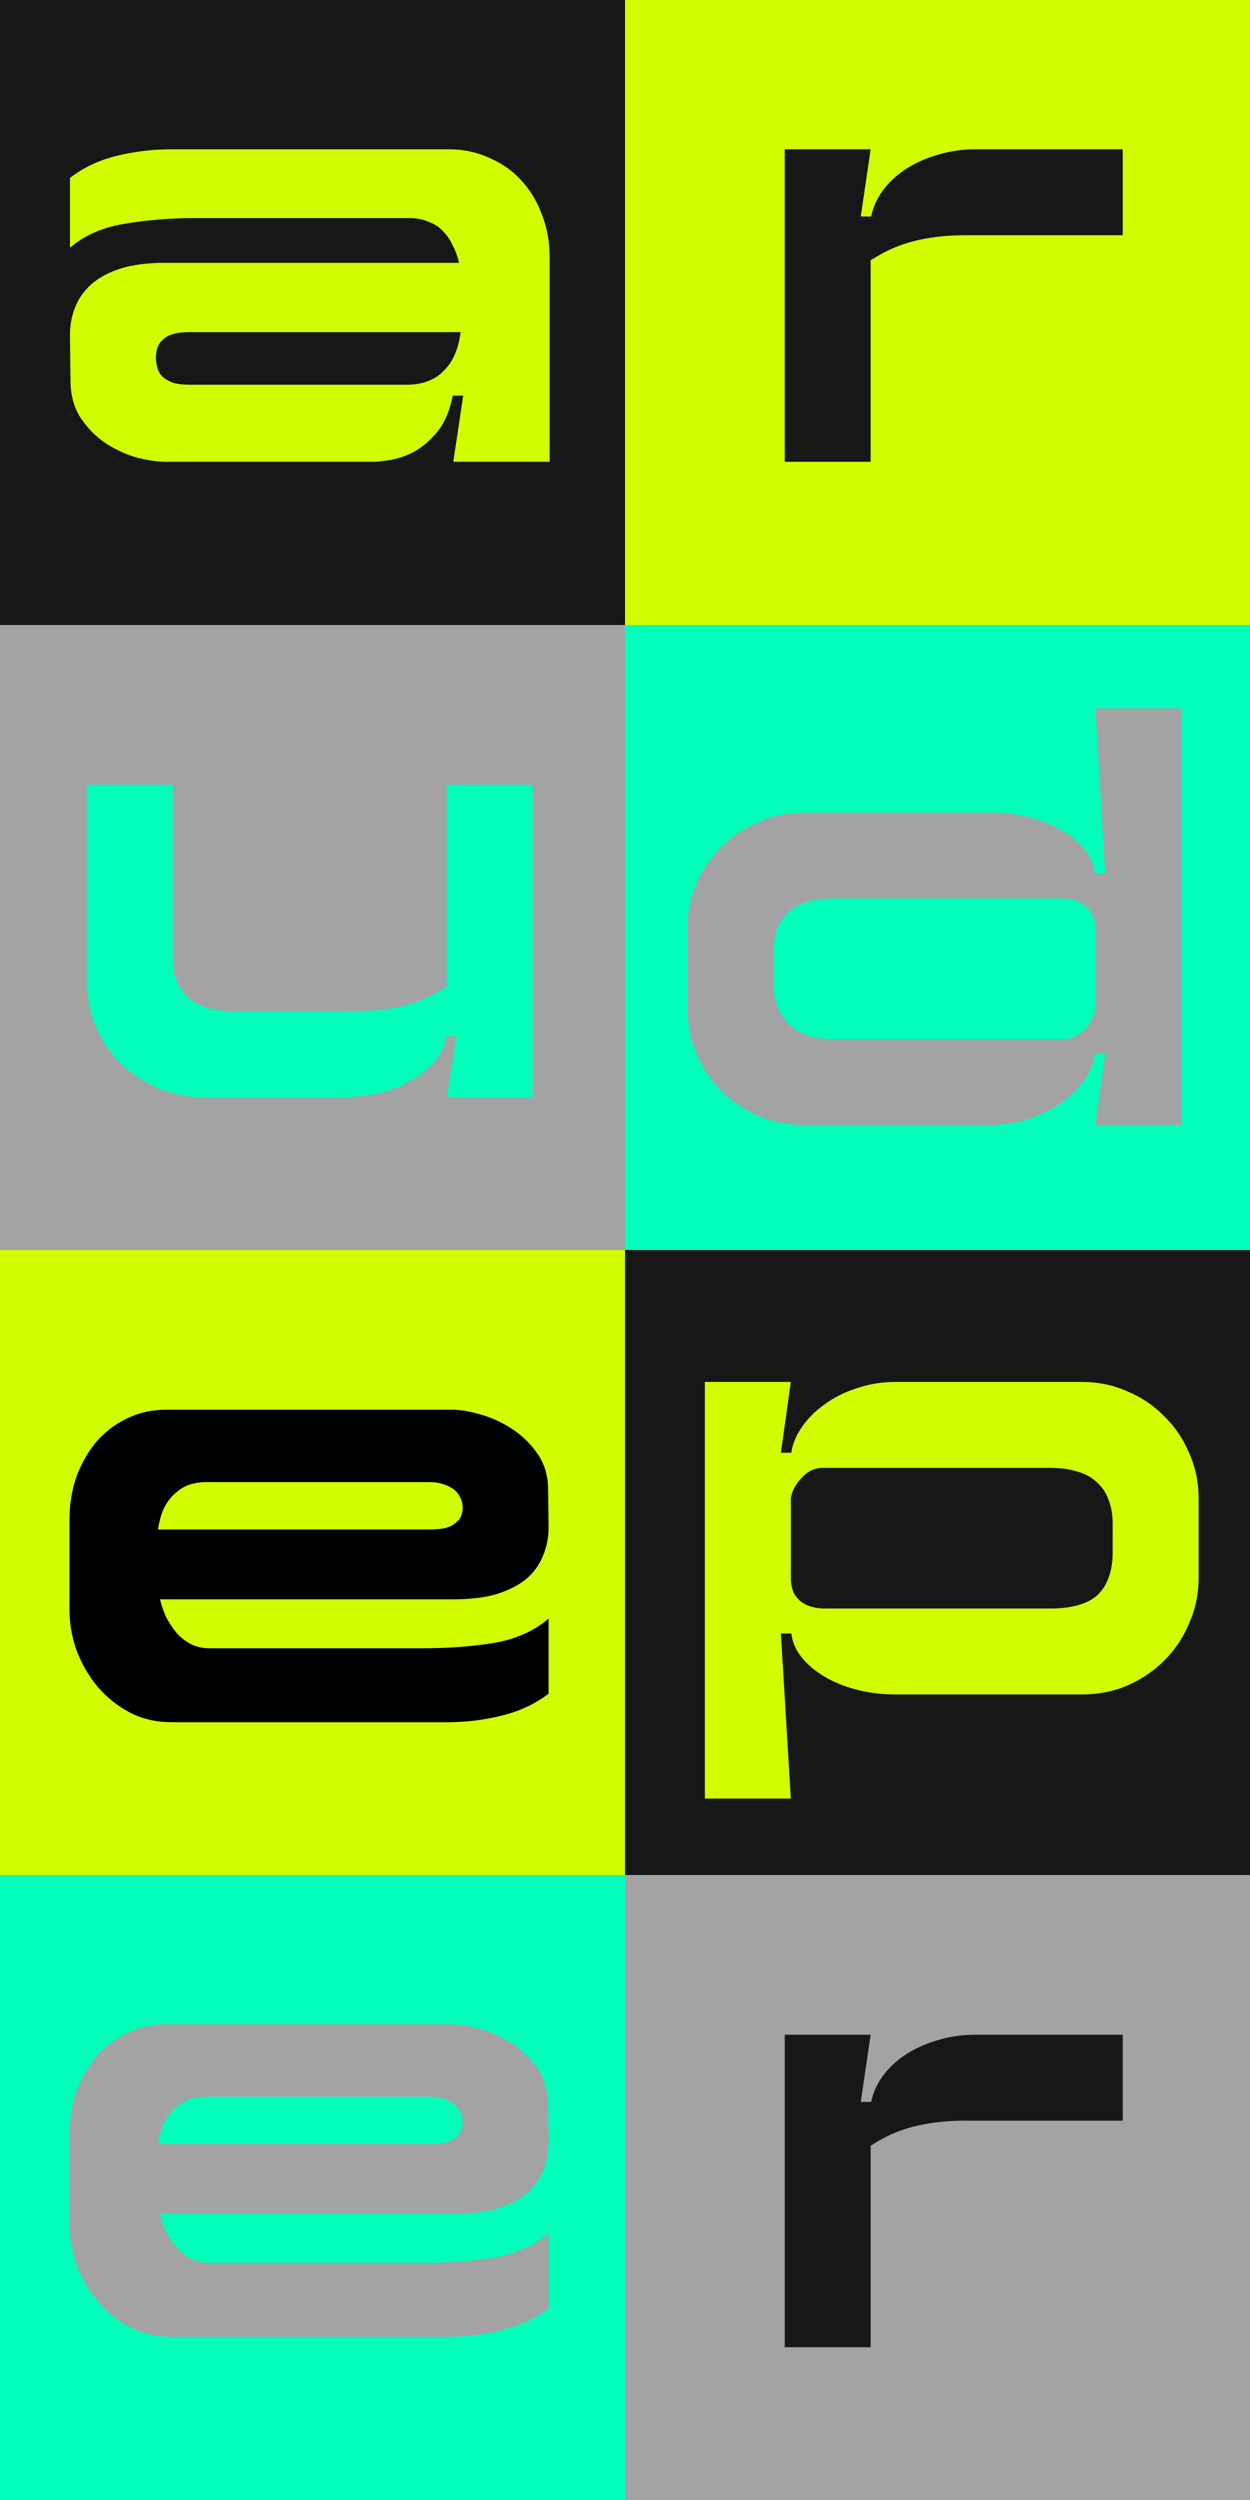 <svg width="360" height="720" viewBox="0 0 360 720" fill="none" xmlns="http://www.w3.org/2000/svg">
<rect width="360" height="720" fill="#D0FD00"/>
<rect width="180" height="180" fill="#171717"/>
<rect y="180" width="180" height="180" fill="#A3A3A3"/>
<rect y="360" width="180" height="180" fill="#D0FD00"/>
<rect y="540" width="180" height="180" fill="#00FFBB"/>
<rect x="180" width="180" height="180" fill="#D0FD00"/>
<rect x="180" y="180" width="180" height="180" fill="#00FFBB"/>
<rect x="180" y="360" width="180" height="180" fill="#171717"/>
<rect x="180" y="540" width="180" height="180" fill="#A3A3A3"/>
<path d="M158.3 133H130.55L133.4 113.95H130.4C129.5 118.45 127.95 122 125.75 124.6C123.65 127.1 121.35 129 118.85 130.3C116.45 131.5 114.15 132.25 111.95 132.55C109.85 132.85 108.4 133 107.6 133H47.9C45.5 133 42.7 132.6 39.5 131.8C36.3 130.9 33.25 129.5 30.35 127.6C27.55 125.7 25.15 123.25 23.15 120.25C21.25 117.25 20.3 113.65 20.3 109.45L20.15 96.4C20.15 93.6 20.65 90.95 21.65 88.45C22.65 85.95 24.2 83.75 26.3 81.85C28.5 79.95 31.3 78.45 34.7 77.35C38.2 76.25 42.45 75.7 47.45 75.7H132.2C131.8 73.9 131.2 72.25 130.4 70.75C129.7 69.15 128.75 67.75 127.55 66.55C126.45 65.35 125.05 64.45 123.35 63.85C121.75 63.15 119.95 62.8 117.95 62.8H56.3C49.1 62.8 42.3 63.35 35.9 64.45C29.6 65.45 24.35 67.75 20.15 71.35V51.25C23.85 48.35 28.25 46.25 33.35 44.95C38.55 43.65 43.85 43 49.25 43H129.35C133.45 43 137.25 43.8 140.75 45.4C144.35 46.9 147.45 49.05 150.05 51.85C152.65 54.65 154.65 57.95 156.05 61.75C157.55 65.55 158.3 69.7 158.3 74.2V133ZM132.65 95.65H54.35C51.05 95.65 48.65 96.3 47.15 97.6C45.65 98.8 44.9 100.6 44.9 103C44.9 104 45.05 105 45.35 106C45.65 107 46.15 107.85 46.85 108.55C47.55 109.15 48.5 109.7 49.7 110.2C51 110.6 52.55 110.8 54.35 110.8H117.2C121.6 110.8 125.1 109.5 127.7 106.9C130.4 104.3 132.05 100.55 132.65 95.65Z" fill="#D0FD00"/>
<path d="M46.1 460.6C46.5 462.4 47.1 464.15 47.9 465.85C48.8 467.55 49.85 469.1 51.05 470.5C52.25 471.8 53.65 472.85 55.25 473.65C56.85 474.35 58.55 474.7 60.35 474.7H121.85C129.05 474.7 135.8 474.2 142.1 473.2C148.5 472.1 153.8 469.75 158 466.15V487.75C154.3 490.65 149.85 492.75 144.65 494.05C139.55 495.35 134.3 496 128.9 496H49.4C45.1 496 41.15 495.1 37.55 493.3C33.95 491.4 30.85 488.95 28.25 485.95C25.65 482.85 23.6 479.35 22.1 475.45C20.7 471.55 20 467.55 20 463.45V437.95C20 433.25 20.7 428.95 22.1 425.05C23.6 421.15 25.55 417.8 27.95 415C30.45 412.2 33.4 410 36.8 408.4C40.2 406.8 43.85 406 47.75 406H130.25C132.55 406 135.25 406.45 138.35 407.35C141.55 408.25 144.6 409.65 147.5 411.55C150.4 413.45 152.85 415.85 154.85 418.75C156.85 421.65 157.85 425.1 157.85 429.1L158 439.75C158 442.75 157.45 445.55 156.35 448.15C155.35 450.65 153.75 452.85 151.55 454.75C149.35 456.55 146.5 458 143 459.1C139.6 460.1 135.5 460.6 130.7 460.6H46.1ZM45.5 440.5H123.8C124.5 440.5 125.4 440.45 126.5 440.35C127.6 440.25 128.65 440 129.65 439.6C130.65 439.1 131.5 438.45 132.2 437.65C132.9 436.75 133.25 435.6 133.25 434.2C133.25 433.1 133 432.1 132.5 431.2C132.1 430.3 131.5 429.55 130.7 428.95C129.9 428.35 128.9 427.85 127.7 427.45C126.5 427.05 125.2 426.85 123.8 426.85H59.15C57.85 426.85 56.45 427.05 54.95 427.45C53.55 427.85 52.2 428.6 50.9 429.7C49.6 430.7 48.45 432.1 47.45 433.9C46.55 435.6 45.9 437.8 45.5 440.5Z" fill="black"/>
<path d="M49.75 274.9C49.75 277.7 50.1 280.15 50.8 282.25C51.6 284.25 52.75 285.95 54.25 287.35C55.85 288.65 57.75 289.65 59.95 290.35C62.25 290.95 64.8 291.25 67.6 291.25H99.1C102.3 291.25 105.25 291.15 107.95 290.95C110.65 290.75 113.15 290.4 115.45 289.9C117.85 289.3 120.1 288.55 122.2 287.65C124.4 286.65 126.55 285.45 128.65 284.05V226H153.4V316H128.65L131.5 298.45H128.5C128.2 301.05 127.15 303.4 125.35 305.5C123.55 307.6 121.3 309.45 118.6 311.05C115.9 312.65 112.8 313.9 109.3 314.8C105.8 315.6 102.1 316 98.2 316H58.6C54 316 49.65 315.15 45.55 313.45C41.45 311.65 37.85 309.25 34.75 306.25C31.75 303.25 29.35 299.7 27.55 295.6C25.85 291.5 25 287.1 25 282.4V226H49.75V274.9Z" fill="#00FFBB"/>
<path d="M46.1 637.6C46.5 639.4 47.1 641.15 47.9 642.85C48.8 644.55 49.85 646.1 51.05 647.5C52.25 648.8 53.65 649.85 55.25 650.65C56.85 651.35 58.55 651.7 60.35 651.7H121.85C129.05 651.7 135.8 651.2 142.1 650.2C148.5 649.1 153.8 646.75 158 643.15V664.75C154.3 667.65 149.85 669.75 144.65 671.05C139.55 672.35 134.3 673 128.9 673H49.4C45.1 673 41.15 672.1 37.55 670.3C33.95 668.4 30.85 665.95 28.25 662.95C25.65 659.85 23.6 656.35 22.1 652.45C20.7 648.55 20 644.55 20 640.45V614.95C20 610.25 20.7 605.95 22.1 602.05C23.6 598.15 25.55 594.8 27.95 592C30.45 589.2 33.4 587 36.8 585.4C40.2 583.8 43.85 583 47.75 583H130.25C132.55 583 135.25 583.45 138.35 584.35C141.55 585.25 144.6 586.65 147.5 588.55C150.4 590.45 152.85 592.85 154.85 595.75C156.85 598.65 157.85 602.1 157.85 606.1L158 616.75C158 619.75 157.45 622.55 156.35 625.15C155.35 627.65 153.75 629.85 151.55 631.75C149.35 633.55 146.5 635 143 636.1C139.6 637.1 135.5 637.6 130.7 637.6H46.1ZM45.5 617.5H123.8C124.5 617.5 125.4 617.45 126.5 617.35C127.6 617.25 128.65 617 129.65 616.6C130.65 616.1 131.5 615.45 132.2 614.65C132.9 613.75 133.25 612.6 133.25 611.2C133.25 610.1 133 609.1 132.5 608.2C132.1 607.3 131.5 606.55 130.7 605.95C129.9 605.35 128.9 604.85 127.7 604.45C126.5 604.05 125.2 603.85 123.8 603.85H59.15C57.85 603.85 56.45 604.05 54.95 604.45C53.55 604.85 52.2 605.6 50.9 606.7C49.6 607.7 48.45 609.1 47.45 610.9C46.55 612.6 45.9 614.8 45.5 617.5Z" fill="#A3A3A3"/>
<path d="M323.35 67.75H277.9C275.1 67.75 272.45 67.9 269.95 68.2C267.45 68.5 265.05 68.95 262.75 69.55C260.55 70.15 258.45 70.9 256.45 71.8C254.55 72.7 252.65 73.75 250.75 74.95V92.5V133H226V43H250.75L247.9 62.35H250.9C251.4 59.85 252.45 57.45 254.05 55.15C255.75 52.75 257.95 50.65 260.65 48.85C263.35 47.05 266.4 45.65 269.8 44.65C273.3 43.55 277 43 280.9 43H323.35V67.75Z" fill="#171717"/>
<path d="M323.35 610.75H277.9C275.1 610.75 272.45 610.9 269.95 611.2C267.45 611.5 265.05 611.95 262.75 612.55C260.55 613.15 258.45 613.9 256.45 614.8C254.55 615.7 252.65 616.75 250.75 617.95V635.5V676H226V586H250.75L247.9 605.35H250.9C251.4 602.85 252.45 600.45 254.05 598.15C255.75 595.75 257.95 593.65 260.65 591.85C263.35 590.05 266.4 588.65 269.8 587.65C273.3 586.55 277 586 280.9 586H323.35V610.75Z" fill="#171717"/>
<path d="M311.6 488H257.9C254 488 250.3 487.55 246.8 486.65C243.3 485.75 240.2 484.5 237.5 482.9C234.8 481.3 232.6 479.45 230.9 477.35C229.2 475.25 228.2 472.95 227.9 470.45H224.9L227.75 518H203V398H227.75L224.9 418.4H227.9C228.2 416 229.2 413.55 230.9 411.05C232.6 408.55 234.8 406.35 237.5 404.45C240.2 402.45 243.3 400.9 246.8 399.8C250.3 398.6 254 398 257.9 398H311.6C316.3 398 320.65 398.9 324.65 400.7C328.75 402.4 332.3 404.8 335.3 407.9C338.4 410.9 340.8 414.45 342.5 418.55C344.3 422.55 345.2 426.9 345.2 431.6V454.4C345.2 459 344.3 463.35 342.5 467.45C340.8 471.55 338.4 475.15 335.3 478.25C332.3 481.25 328.75 483.65 324.65 485.45C320.65 487.15 316.3 488 311.6 488ZM320.45 447.05V438.95C320.45 436.25 320.05 433.9 319.25 431.9C318.55 429.9 317.4 428.2 315.8 426.8C314.3 425.4 312.45 424.4 310.25 423.8C308.05 423.1 305.55 422.75 302.75 422.75H236.9C235.8 422.75 234.7 423 233.6 423.5C232.6 424 231.7 424.7 230.9 425.6C230.1 426.4 229.4 427.35 228.8 428.45C228.2 429.55 227.85 430.65 227.75 431.75V455C227.85 456.5 228.15 457.8 228.65 458.9C229.25 459.9 230 460.75 230.9 461.45C231.8 462.05 232.8 462.5 233.9 462.8C235 463.1 236.2 463.25 237.5 463.25H302.75C305.55 463.25 308.05 462.95 310.25 462.35C312.55 461.75 314.45 460.8 315.95 459.5C317.45 458.1 318.55 456.4 319.25 454.4C320.05 452.3 320.45 449.85 320.45 447.05Z" fill="#D0FD00"/>
<path d="M231.6 234H285.3C289.2 234 292.9 234.45 296.4 235.35C299.9 236.25 303 237.5 305.7 239.1C308.4 240.6 310.6 242.45 312.3 244.65C314.1 246.75 315.1 249.05 315.3 251.55H318.3L315.45 204H340.2V324H315.45L318.3 303.45H315.3C315.1 305.95 314.1 308.45 312.3 310.95C310.6 313.35 308.4 315.55 305.7 317.55C303 319.45 299.9 321 296.4 322.2C292.9 323.4 289.2 324 285.3 324H231.6C227 324 222.65 323.15 218.55 321.45C214.45 319.65 210.85 317.25 207.75 314.25C204.75 311.15 202.35 307.55 200.55 303.45C198.85 299.35 198 295 198 290.4V267.6C198 262.9 198.85 258.55 200.55 254.55C202.35 250.45 204.75 246.9 207.75 243.9C210.85 240.8 214.45 238.4 218.55 236.7C222.65 234.9 227 234 231.6 234ZM222.75 274.95V283.05C222.75 285.75 223.15 288.1 223.95 290.1C224.75 292.1 225.9 293.8 227.4 295.2C228.9 296.6 230.75 297.65 232.95 298.35C235.15 298.95 237.65 299.25 240.45 299.25H306.45C307.55 299.25 308.6 299 309.6 298.5C310.6 298 311.5 297.35 312.3 296.55C313.2 295.65 313.9 294.65 314.4 293.55C315 292.45 315.35 291.35 315.45 290.25V267C315.35 265.5 315 264.25 314.4 263.25C313.9 262.15 313.2 261.3 312.3 260.7C311.5 260 310.5 259.5 309.3 259.2C308.2 258.9 307 258.75 305.7 258.75H240.6C237.7 258.75 235.1 259.05 232.8 259.65C230.6 260.25 228.75 261.2 227.25 262.5C225.75 263.8 224.6 265.5 223.8 267.6C223.1 269.6 222.75 272.05 222.75 274.95Z" fill="#A3A3A3"/>
</svg>

